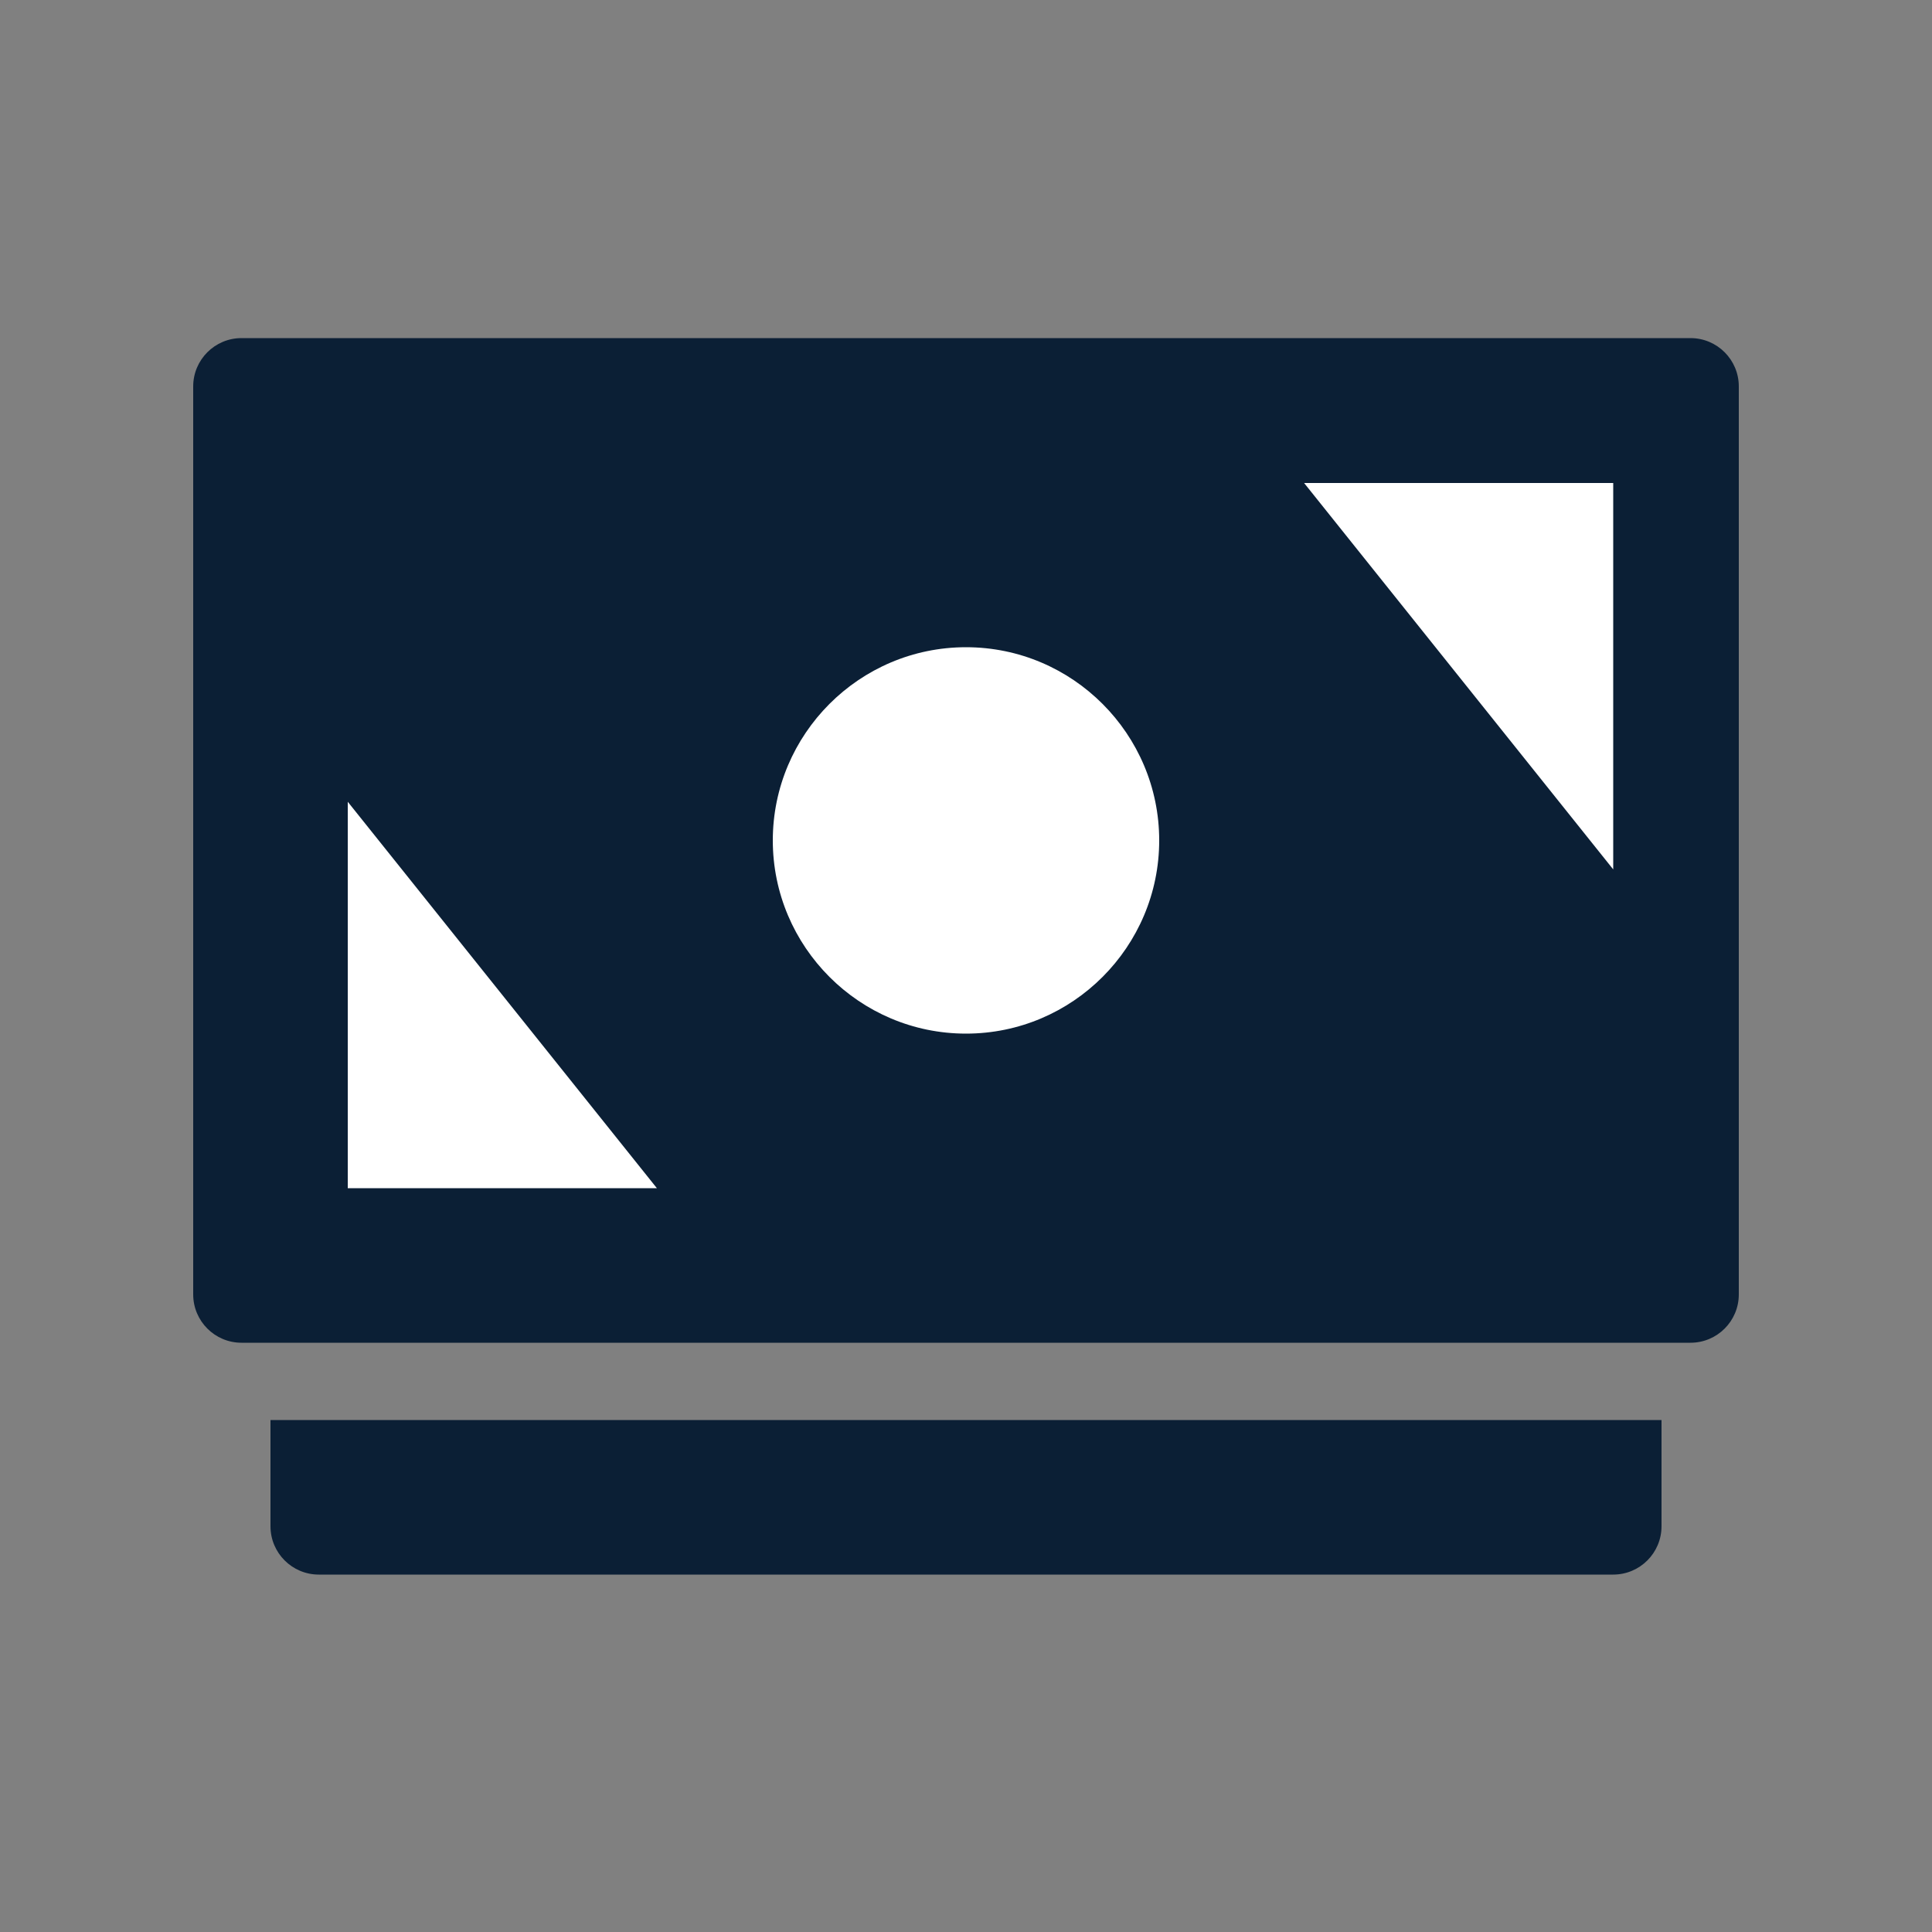 <svg width="40" height="40" viewBox="0 0 40 40" fill="none" xmlns="http://www.w3.org/2000/svg">
<rect x="0" y="0" width="40" height="40" fill="#808080" stroke="none"/>
<path d="M5 7H35C35.552 7 36 7.448 36 8V13.4V18.2V26.8C36 27.352 35.552 27.8 35 27.8H20H5C4.448 27.8 4 27.352 4 26.8V15V8C4 7.448 4.448 7 5 7Z" fill="#0B1F35"/>
<path fill-rule="evenodd" clip-rule="evenodd" d="M20 13.4C17.792 13.4 16 15.2 16 17.4C16 19.6 17.792 21.4 20 21.4C22.21 21.4 24 19.6 24 17.4C24 15.2 22.21 13.4 20 13.4Z" fill="white"/>
<path d="M5.6 29.4H34.4V31.6C34.4 32.152 33.952 32.6 33.4 32.6H6.6C6.048 32.6 5.6 32.152 5.6 31.6V29.4Z" fill="#0B1F35"/>
<path d="M7.2 24.6V16.6L13.6 24.6H7.2Z" fill="white"/>
<path d="M33.4 10L33.4 18L27 10L33.4 10Z" fill="white"/>
</svg>
